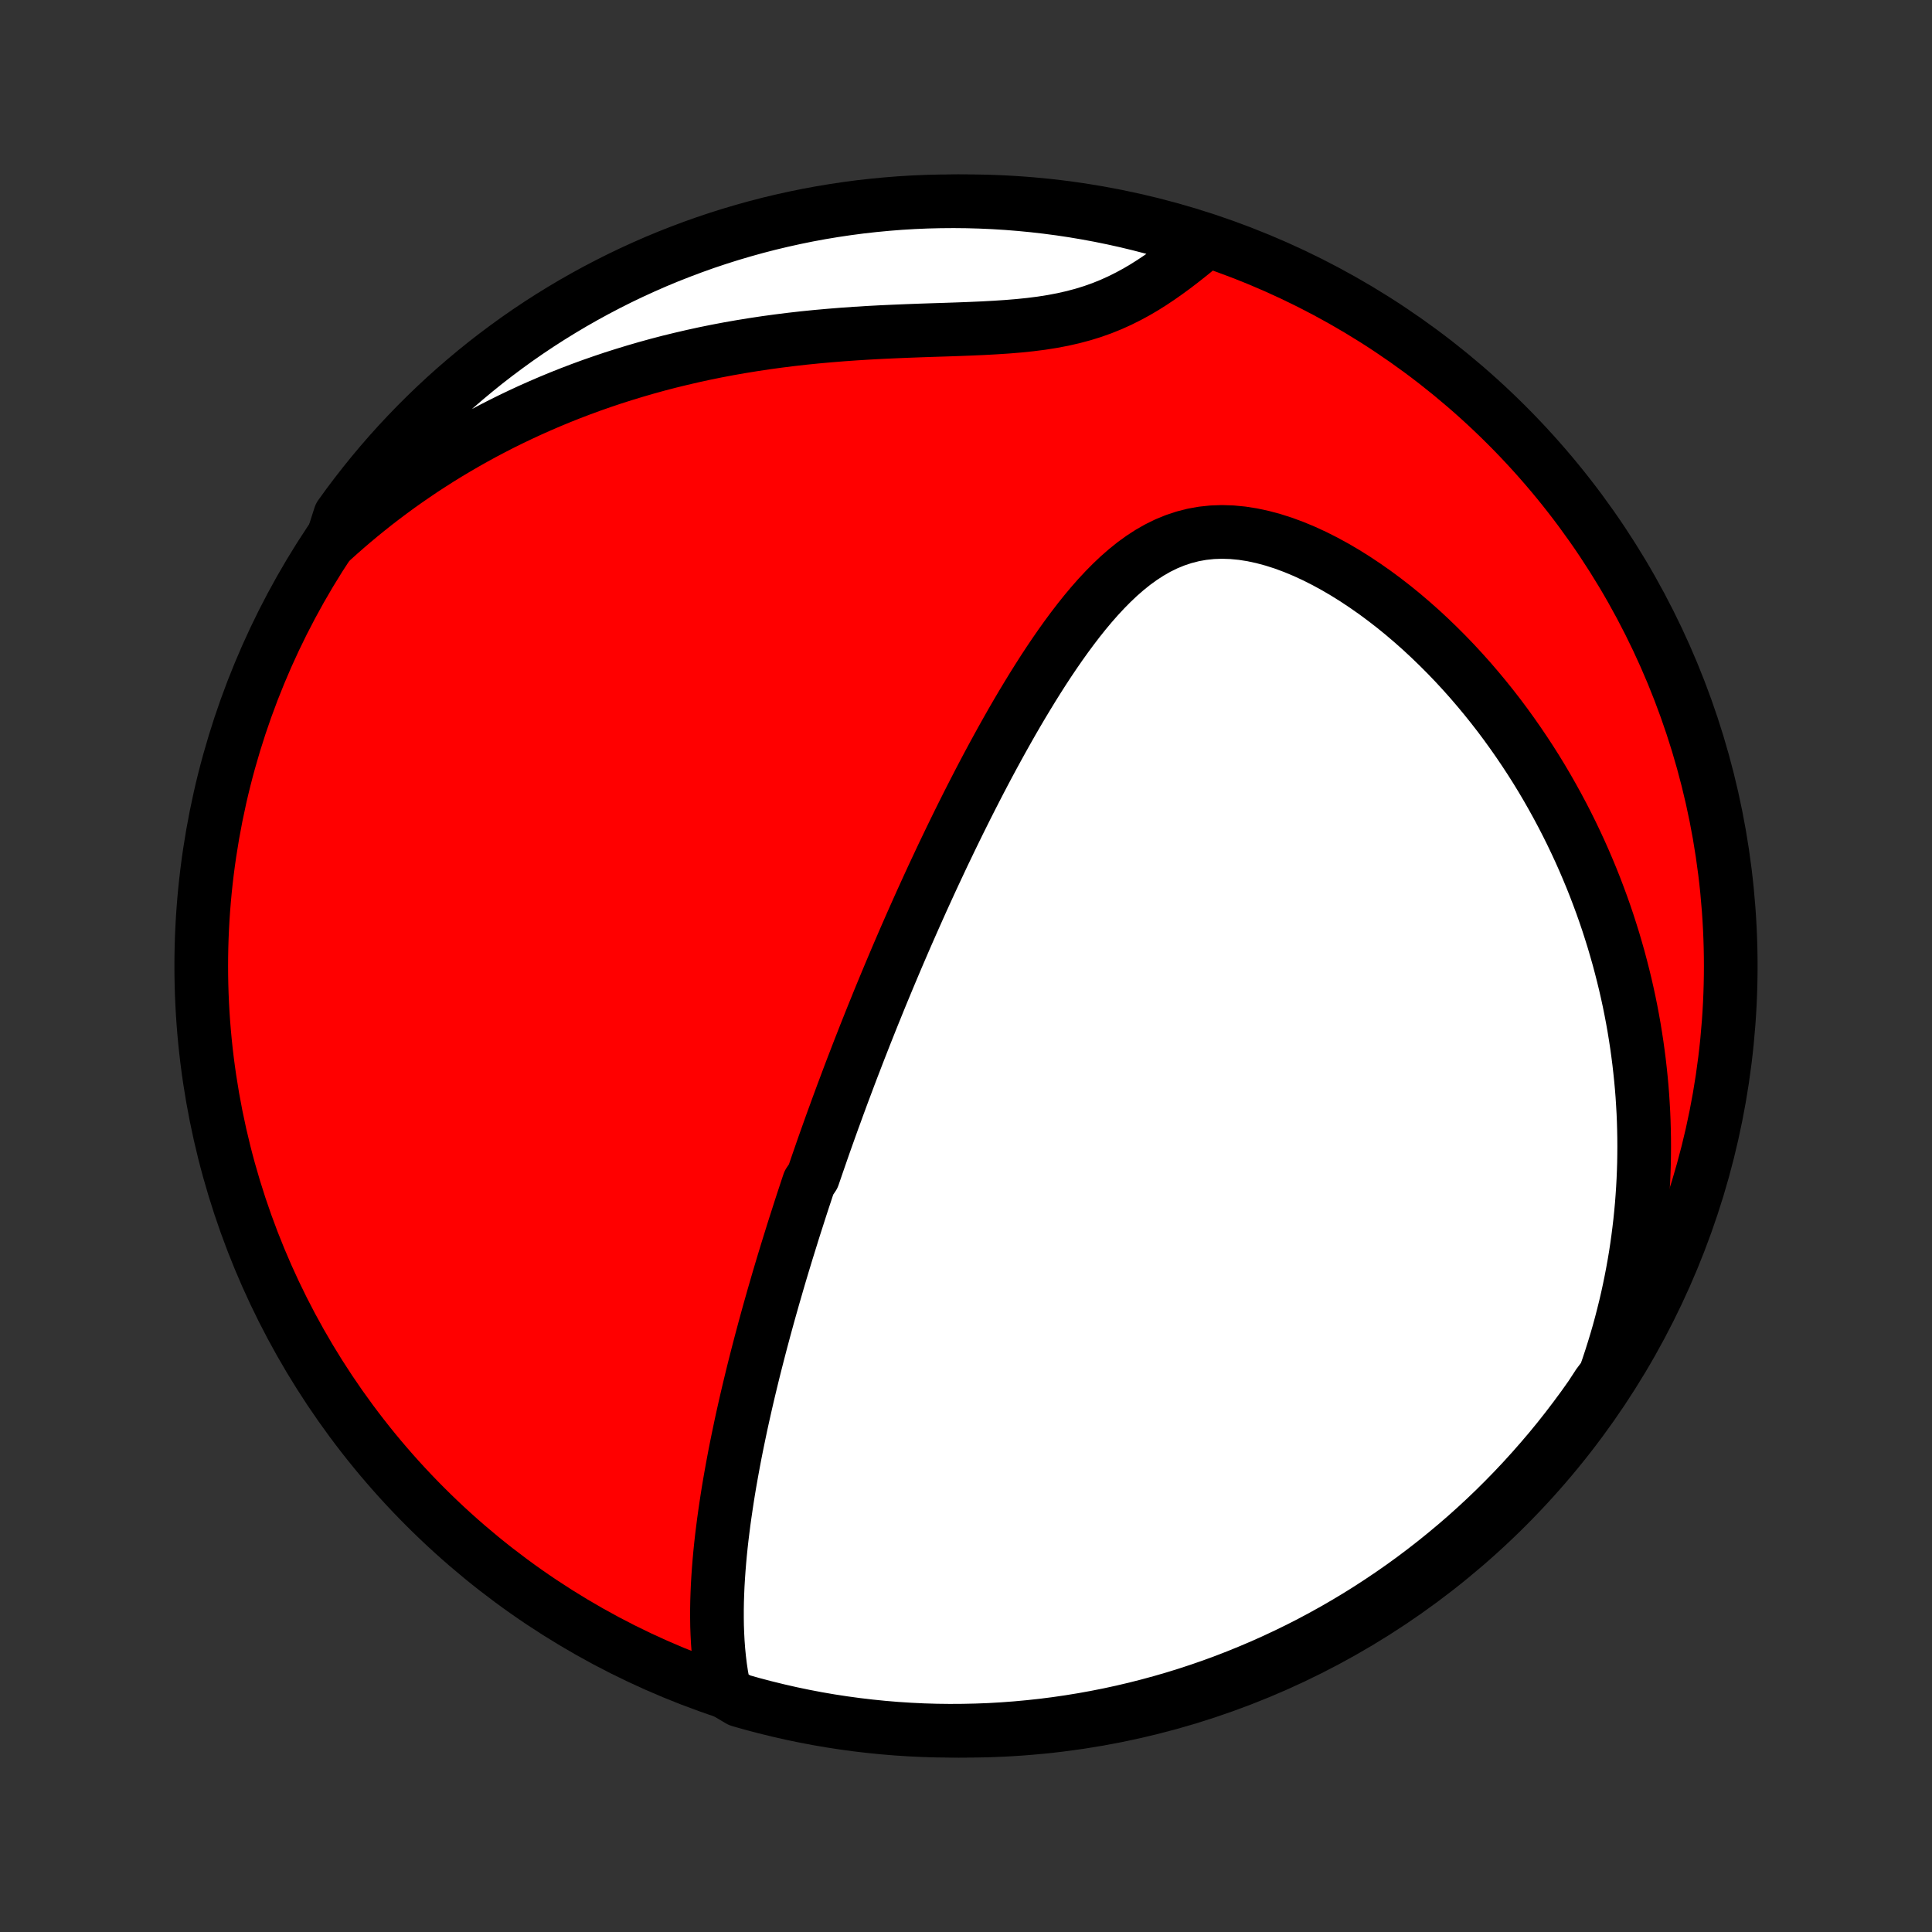 <?xml version="1.0" encoding="utf-8" standalone="no"?>
<!DOCTYPE svg PUBLIC "-//W3C//DTD SVG 1.1//EN"
  "http://www.w3.org/Graphics/SVG/1.1/DTD/svg11.dtd">
<!-- Created with matplotlib (http://matplotlib.org/) -->
<svg height="72pt" version="1.1" viewBox="0 0 72 72" width="72pt" xmlns="http://www.w3.org/2000/svg" xmlns:xlink="http://www.w3.org/1999/xlink">
 <rect x="0" y="0" width="72" height="72" fill="#333333" stroke="none"/>
 <defs>
  <style type="text/css">
*{stroke-linecap:butt;stroke-linejoin:round;}
  </style>
 </defs>
 <g id="figure_1">
  <g id="patch_1">
   <path d="
M0 72
L72 72
L72 0
L0 0
z
" style="fill:none;"/>
  </g>
  <g id="axes_1">
   <g id="PatchCollection_1">
    <defs>
     <path d="
M36 -7.5
C43.558 -7.5 50.808 -10.503 56.153 -15.848
C61.497 -21.192 64.5 -28.442 64.5 -36
C64.5 -43.558 61.497 -50.808 56.153 -56.153
C50.808 -61.497 43.558 -64.5 36 -64.5
C28.442 -64.5 21.192 -61.497 15.848 -56.153
C10.503 -50.808 7.5 -43.558 7.5 -36
C7.5 -28.442 10.503 -21.192 15.848 -15.848
C21.192 -10.503 28.442 -7.5 36 -7.5
z
" id="C0_0_a811fe30f3"/>
     <path d="
M27.006 -8.965
L26.941 -9.269
L26.886 -9.573
L26.84 -9.879
L26.803 -10.185
L26.773 -10.491
L26.75 -10.797
L26.734 -11.103
L26.723 -11.408
L26.719 -11.713
L26.719 -12.017
L26.724 -12.321
L26.734 -12.623
L26.747 -12.924
L26.765 -13.224
L26.786 -13.523
L26.81 -13.821
L26.837 -14.117
L26.867 -14.411
L26.9 -14.704
L26.936 -14.995
L26.973 -15.285
L27.013 -15.573
L27.055 -15.859
L27.098 -16.144
L27.143 -16.427
L27.19 -16.708
L27.239 -16.987
L27.289 -17.264
L27.34 -17.54
L27.392 -17.814
L27.446 -18.086
L27.501 -18.356
L27.557 -18.625
L27.613 -18.892
L27.671 -19.157
L27.73 -19.421
L27.789 -19.683
L27.849 -19.943
L27.91 -20.202
L27.972 -20.459
L28.034 -20.715
L28.097 -20.97
L28.161 -21.223
L28.225 -21.474
L28.29 -21.725
L28.355 -21.974
L28.421 -22.221
L28.487 -22.468
L28.554 -22.713
L28.621 -22.958
L28.689 -23.201
L28.758 -23.444
L28.826 -23.685
L28.896 -23.925
L28.965 -24.165
L29.035 -24.404
L29.106 -24.642
L29.177 -24.88
L29.249 -25.116
L29.321 -25.353
L29.394 -25.588
L29.467 -25.823
L29.54 -26.058
L29.614 -26.293
L29.689 -26.526
L29.764 -26.76
L29.839 -26.994
L29.915 -27.227
L29.992 -27.46
L30.069 -27.694
L30.147 -27.927
L30.304 -28.16
L30.384 -28.393
L30.464 -28.627
L30.545 -28.86
L30.626 -29.094
L30.708 -29.329
L30.791 -29.563
L30.875 -29.798
L30.959 -30.034
L31.044 -30.27
L31.131 -30.506
L31.217 -30.744
L31.305 -30.982
L31.393 -31.221
L31.483 -31.46
L31.573 -31.7
L31.664 -31.942
L31.756 -32.184
L31.85 -32.427
L31.944 -32.672
L32.039 -32.917
L32.136 -33.164
L32.233 -33.412
L32.332 -33.661
L32.432 -33.912
L32.533 -34.164
L32.636 -34.417
L32.739 -34.672
L32.844 -34.929
L32.951 -35.187
L33.059 -35.447
L33.168 -35.708
L33.279 -35.971
L33.391 -36.236
L33.505 -36.503
L33.621 -36.772
L33.738 -37.043
L33.857 -37.315
L33.978 -37.59
L34.101 -37.867
L34.225 -38.145
L34.351 -38.426
L34.48 -38.709
L34.61 -38.994
L34.742 -39.281
L34.877 -39.57
L35.014 -39.862
L35.152 -40.156
L35.294 -40.451
L35.437 -40.749
L35.583 -41.049
L35.731 -41.351
L35.882 -41.655
L36.035 -41.961
L36.191 -42.269
L36.35 -42.579
L36.511 -42.891
L36.675 -43.204
L36.842 -43.519
L37.012 -43.835
L37.185 -44.152
L37.361 -44.471
L37.54 -44.79
L37.722 -45.111
L37.908 -45.431
L38.097 -45.752
L38.29 -46.072
L38.486 -46.393
L38.686 -46.712
L38.889 -47.03
L39.097 -47.347
L39.309 -47.661
L39.525 -47.973
L39.746 -48.282
L39.971 -48.586
L40.201 -48.886
L40.436 -49.18
L40.677 -49.468
L40.923 -49.748
L41.176 -50.02
L41.435 -50.282
L41.701 -50.534
L41.975 -50.773
L42.255 -50.998
L42.545 -51.208
L42.842 -51.401
L43.148 -51.576
L43.464 -51.731
L43.788 -51.864
L44.121 -51.975
L44.464 -52.063
L44.814 -52.126
L45.173 -52.164
L45.538 -52.177
L45.91 -52.165
L46.288 -52.129
L46.67 -52.069
L47.055 -51.986
L47.442 -51.882
L47.831 -51.758
L48.219 -51.614
L48.608 -51.452
L48.994 -51.274
L49.378 -51.08
L49.759 -50.872
L50.136 -50.651
L50.508 -50.418
L50.876 -50.173
L51.239 -49.919
L51.595 -49.655
L51.946 -49.383
L52.29 -49.103
L52.627 -48.815
L52.958 -48.522
L53.281 -48.222
L53.597 -47.917
L53.906 -47.608
L54.208 -47.294
L54.502 -46.976
L54.789 -46.655
L55.068 -46.33
L55.34 -46.003
L55.604 -45.674
L55.861 -45.343
L56.11 -45.01
L56.352 -44.675
L56.587 -44.339
L56.815 -44.002
L57.036 -43.665
L57.25 -43.327
L57.457 -42.988
L57.657 -42.649
L57.85 -42.31
L58.037 -41.971
L58.218 -41.632
L58.392 -41.294
L58.56 -40.956
L58.722 -40.618
L58.878 -40.281
L59.028 -39.944
L59.172 -39.608
L59.311 -39.273
L59.444 -38.939
L59.571 -38.605
L59.694 -38.273
L59.811 -37.941
L59.923 -37.61
L60.029 -37.28
L60.132 -36.95
L60.228 -36.622
L60.321 -36.295
L60.408 -35.968
L60.491 -35.643
L60.57 -35.318
L60.644 -34.994
L60.714 -34.671
L60.779 -34.349
L60.84 -34.028
L60.897 -33.707
L60.949 -33.387
L60.998 -33.068
L61.042 -32.75
L61.083 -32.432
L61.119 -32.115
L61.152 -31.798
L61.181 -31.482
L61.206 -31.166
L61.226 -30.851
L61.244 -30.537
L61.257 -30.222
L61.266 -29.908
L61.272 -29.594
L61.274 -29.281
L61.272 -28.967
L61.267 -28.654
L61.257 -28.341
L61.244 -28.028
L61.227 -27.715
L61.206 -27.402
L61.182 -27.088
L61.153 -26.775
L61.121 -26.461
L61.084 -26.147
L61.044 -25.833
L61 -25.519
L60.952 -25.204
L60.899 -24.888
L60.842 -24.573
L60.781 -24.256
L60.716 -23.939
L60.647 -23.622
L60.573 -23.304
L60.494 -22.985
L60.411 -22.665
L60.324 -22.345
L60.231 -22.024
L60.133 -21.702
L60.031 -21.379
L59.924 -21.055
L59.811 -20.731
L59.565 -20.405
L59.282 -19.971
L58.992 -19.562
L58.694 -19.159
L58.39 -18.76
L58.079 -18.366
L57.761 -17.978
L57.436 -17.596
L57.105 -17.219
L56.768 -16.848
L56.424 -16.482
L56.074 -16.123
L55.718 -15.769
L55.356 -15.422
L54.988 -15.081
L54.614 -14.746
L54.234 -14.418
L53.849 -14.097
L53.459 -13.782
L53.063 -13.474
L52.662 -13.172
L52.256 -12.878
L51.845 -12.591
L51.429 -12.311
L51.009 -12.038
L50.584 -11.772
L50.154 -11.514
L49.72 -11.263
L49.282 -11.02
L48.84 -10.784
L48.394 -10.556
L47.944 -10.336
L47.491 -10.124
L47.034 -9.919
L46.573 -9.723
L46.11 -9.534
L45.643 -9.353
L45.174 -9.181
L44.702 -9.017
L44.227 -8.861
L43.749 -8.713
L43.269 -8.574
L42.787 -8.443
L42.303 -8.32
L41.817 -8.206
L41.329 -8.1
L40.84 -8.003
L40.349 -7.914
L39.857 -7.834
L39.363 -7.762
L38.869 -7.699
L38.373 -7.645
L37.877 -7.599
L37.381 -7.562
L36.884 -7.533
L36.387 -7.514
L35.889 -7.503
L35.392 -7.5
L34.895 -7.506
L34.398 -7.521
L33.901 -7.545
L33.406 -7.577
L32.911 -7.618
L32.417 -7.668
L31.924 -7.726
L31.432 -7.793
L30.942 -7.868
L30.453 -7.952
L29.966 -8.045
L29.481 -8.146
L28.998 -8.256
L28.517 -8.374
L28.038 -8.5
L27.561 -8.635
z
" id="C0_1_e6ed768c2d"/>
     <path d="
M12.383 -51.871
L12.642 -52.104
L12.904 -52.334
L13.17 -52.562
L13.441 -52.788
L13.715 -53.01
L13.993 -53.231
L14.275 -53.448
L14.562 -53.663
L14.852 -53.876
L15.147 -54.085
L15.447 -54.292
L15.75 -54.497
L16.059 -54.698
L16.371 -54.897
L16.689 -55.093
L17.011 -55.285
L17.337 -55.475
L17.669 -55.662
L18.005 -55.846
L18.347 -56.026
L18.693 -56.204
L19.044 -56.377
L19.401 -56.548
L19.762 -56.715
L20.129 -56.878
L20.501 -57.038
L20.878 -57.194
L21.26 -57.346
L21.648 -57.494
L22.041 -57.638
L22.439 -57.777
L22.843 -57.913
L23.252 -58.043
L23.666 -58.169
L24.085 -58.291
L24.509 -58.408
L24.938 -58.52
L25.373 -58.626
L25.812 -58.728
L26.256 -58.825
L26.704 -58.916
L27.157 -59.002
L27.614 -59.082
L28.076 -59.157
L28.541 -59.227
L29.009 -59.291
L29.481 -59.35
L29.956 -59.404
L30.433 -59.452
L30.913 -59.495
L31.394 -59.534
L31.876 -59.568
L32.359 -59.598
L32.843 -59.624
L33.326 -59.646
L33.808 -59.666
L34.288 -59.684
L34.766 -59.7
L35.24 -59.715
L35.711 -59.731
L36.176 -59.749
L36.635 -59.769
L37.088 -59.794
L37.533 -59.823
L37.969 -59.859
L38.395 -59.903
L38.812 -59.956
L39.217 -60.02
L39.611 -60.095
L39.994 -60.182
L40.364 -60.281
L40.723 -60.392
L41.07 -60.516
L41.405 -60.651
L41.73 -60.798
L42.045 -60.955
L42.35 -61.12
L42.646 -61.294
L42.933 -61.475
L43.213 -61.662
L43.486 -61.854
L43.752 -62.049
L44.012 -62.247
L44.266 -62.447
L44.515 -62.648
L44.365 -62.849
L43.889 -63.245
L43.41 -63.386
L42.928 -63.52
L42.445 -63.645
L41.959 -63.762
L41.472 -63.87
L40.983 -63.97
L40.492 -64.061
L40.001 -64.144
L39.507 -64.218
L39.013 -64.283
L38.518 -64.34
L38.022 -64.388
L37.526 -64.428
L37.029 -64.459
L36.532 -64.481
L36.034 -64.495
L35.537 -64.5
L35.04 -64.496
L34.543 -64.484
L34.046 -64.463
L33.55 -64.433
L33.055 -64.394
L32.561 -64.347
L32.068 -64.292
L31.576 -64.227
L31.085 -64.154
L30.596 -64.073
L30.108 -63.983
L29.622 -63.884
L29.139 -63.777
L28.657 -63.662
L28.177 -63.538
L27.7 -63.405
L27.226 -63.265
L26.754 -63.116
L26.285 -62.959
L25.819 -62.793
L25.356 -62.619
L24.896 -62.438
L24.439 -62.248
L23.987 -62.05
L23.537 -61.844
L23.092 -61.631
L22.651 -61.409
L22.213 -61.18
L21.78 -60.943
L21.351 -60.699
L20.927 -60.447
L20.507 -60.188
L20.091 -59.921
L19.681 -59.647
L19.276 -59.366
L18.876 -59.077
L18.481 -58.782
L18.091 -58.48
L17.707 -58.17
L17.328 -57.854
L16.955 -57.532
L16.588 -57.203
L16.227 -56.867
L15.872 -56.525
L15.523 -56.177
L15.18 -55.822
L14.843 -55.462
L14.513 -55.096
L14.19 -54.724
L13.873 -54.346
L13.563 -53.962
L13.26 -53.574
L12.963 -53.179
L12.674 -52.78
z
" id="C0_2_6aecad7a72"/>
    </defs>
    <g clip-path="url(#p1bffca34e9)">
     <use style="fill:#ff0000;stroke:#000000;stroke-width:2.0;" x="0.0" xlink:href="#C0_0_a811fe30f3" y="72.0"/>
    </g>
    <g clip-path="url(#p1bffca34e9)">
     <use style="fill:#ffffff;stroke:#000000;stroke-width:2.0;" x="0.0" xlink:href="#C0_1_e6ed768c2d" y="72.0"/>
    </g>
    <g clip-path="url(#p1bffca34e9)">
     <use style="fill:#ffffff;stroke:#000000;stroke-width:2.0;" x="0.0" xlink:href="#C0_2_6aecad7a72" y="72.0"/>
    </g>
   </g>
  </g>
 </g>
 <defs>
  <clipPath id="p1bffca34e9">
   <rect height="72.0" width="72.0" x="0.0" y="0.0"/>
  </clipPath>
 </defs>
</svg>
